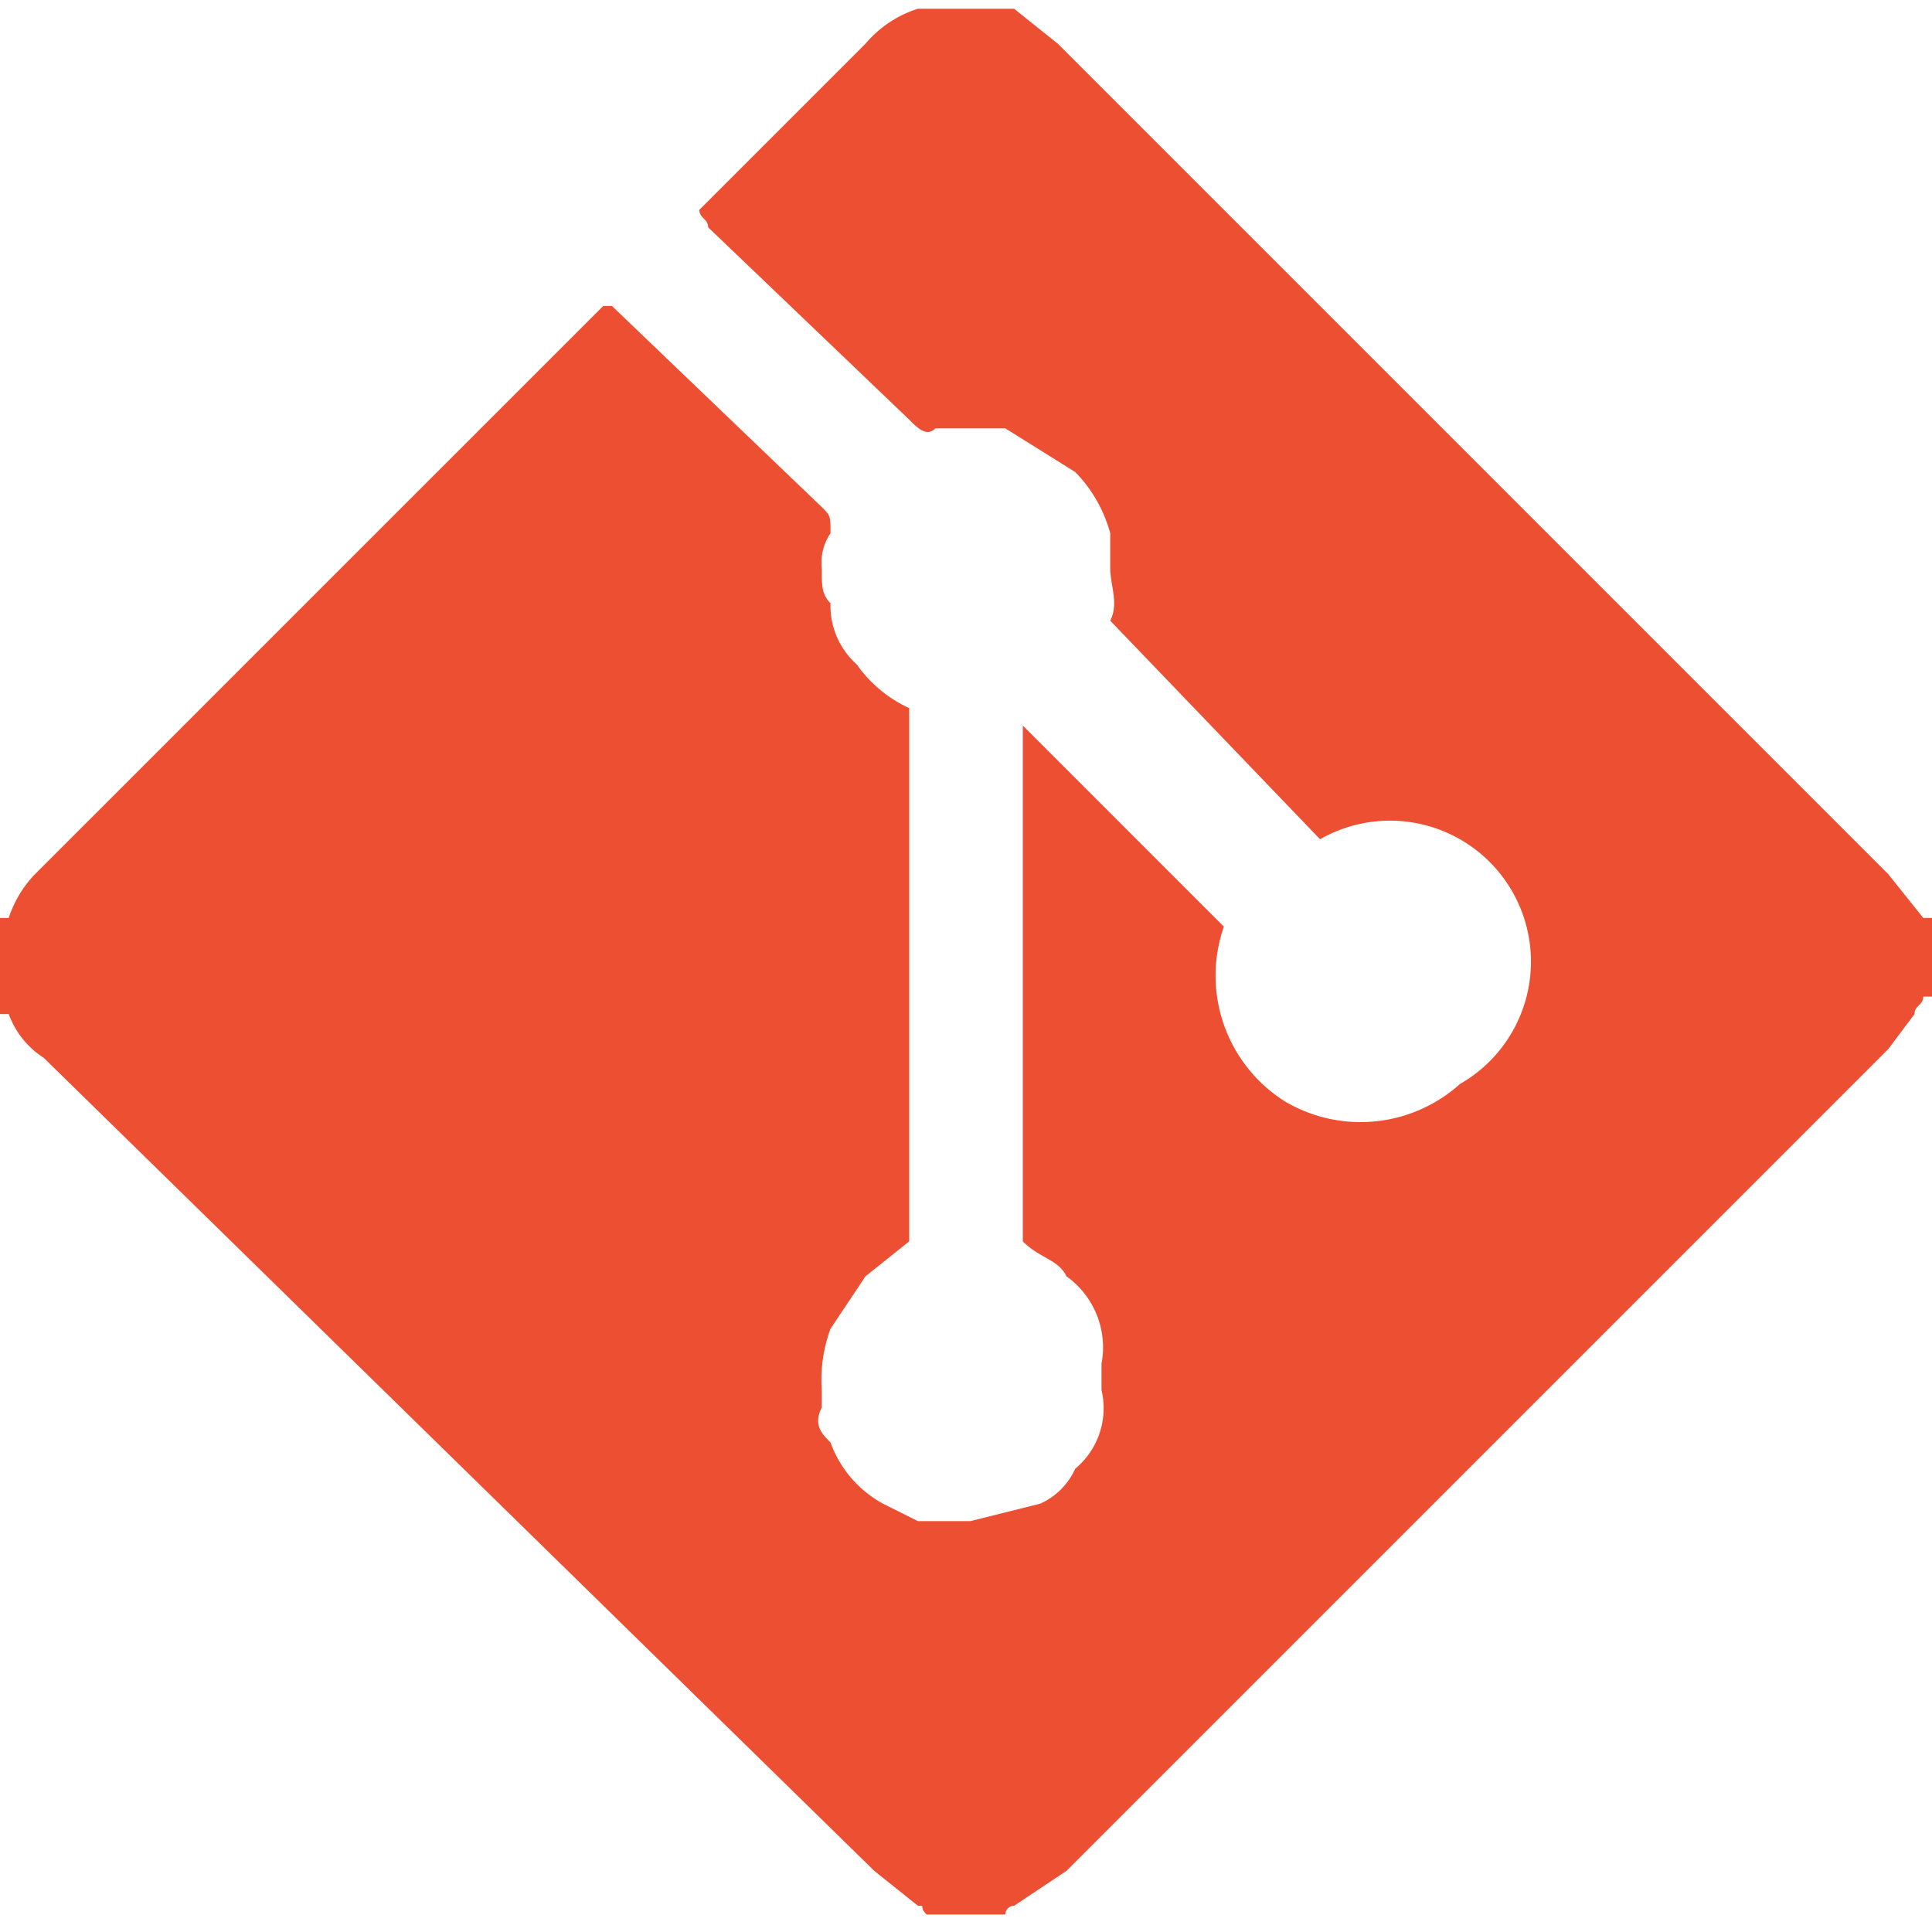 <svg xmlns="http://www.w3.org/2000/svg" viewBox="0 0 22.1 22.1"><g id="Livello_2" data-name="Livello 2"><g id="Livello_1-2" data-name="Livello 1"><path d="M0,11.5v-1H.1A1.3,1.3,0,0,1,.4,10L6.9,3.5H7L9.4,5.8c.1.1.1.1.1.3a.6.6,0,0,0-.1.4c0,.2,0,.3.1.4a.9.9,0,0,0,.3.7,1.5,1.5,0,0,0,.6.5v6.1l-.5.4-.4.6a1.7,1.7,0,0,0-.1.7v.2c-.1.2,0,.3.1.4a1.3,1.3,0,0,0,.6.7l.4.2h.6l.8-.2a.8.8,0,0,0,.4-.4.9.9,0,0,0,.3-.9v-.3a1,1,0,0,0-.4-1c-.1-.2-.3-.2-.5-.4V8.3l2.3,2.3a1.7,1.7,0,0,0,.7,2,1.7,1.7,0,0,0,2-.2,1.6,1.6,0,0,0-1.6-2.8L12.7,7.1c.1-.2,0-.4,0-.6s0-.1,0-.2V6.1a1.6,1.6,0,0,0-.4-.7l-.8-.5h-.8c-.1.1-.2,0-.3-.1L8.1,2.6c0-.1-.1-.1-.1-.2l.2-.2L9.9.5a1.3,1.3,0,0,1,.6-.4h1.1l.5.4L21.6,10l.4.5h.1v.9H22c0,.1-.1.1-.1.2l-.3.4-8,8-1.4,1.4-.6.4a.1.1,0,0,0-.1.1h-.9c-.1-.1,0-.1-.1-.1l-.5-.4L.5,12.1a1,1,0,0,1-.4-.5H0" style="fill:#ed4f33"/></g></g></svg>